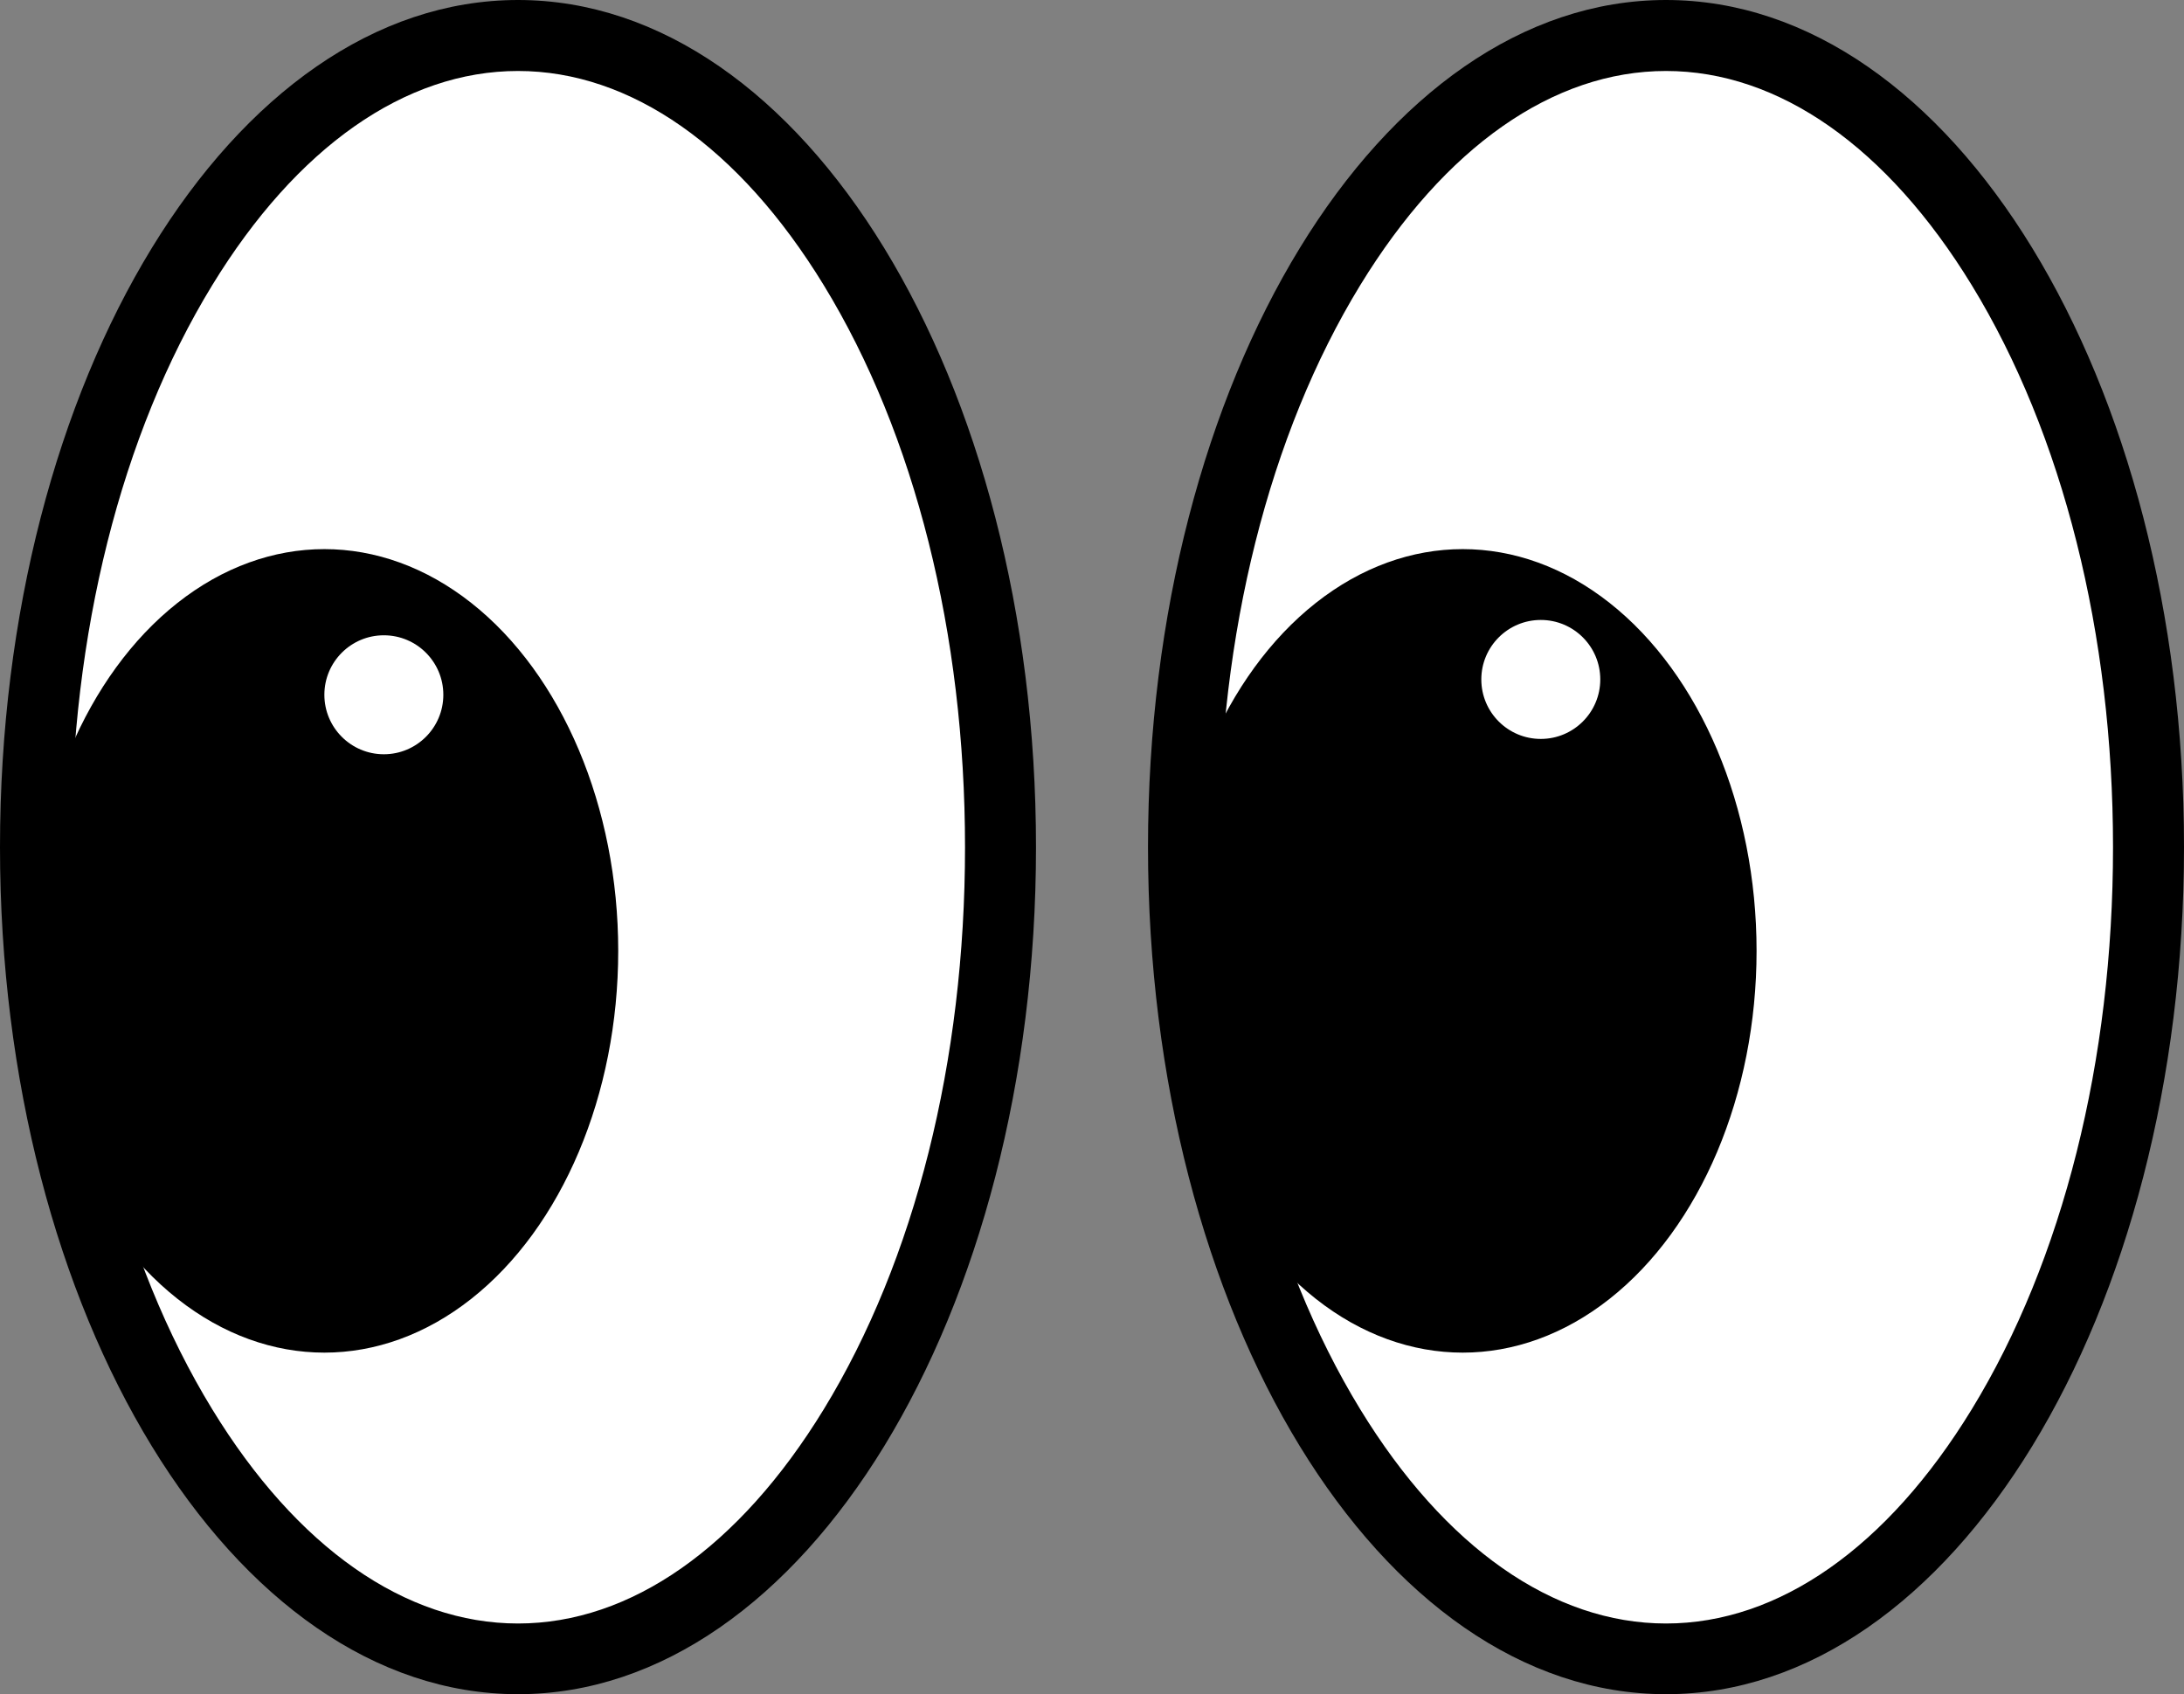 <?xml version="1.0" encoding="UTF-8"?>
<svg id="Layer_2" data-name="Layer 2" xmlns="http://www.w3.org/2000/svg" viewBox="0 0 153.85 119.35">
  <rect x="0" y="0" width="153.85" height="119.35" fill="#808080" stroke="none"/>
  <defs>
    <style>
      .cls-1 {
        fill: #fff;
      }
    </style>
  </defs>
  <g id="Artboard">
    <g>
      <g>
        <path class="cls-1" d="M36.49,116.85c-18.74,0-33.99-25.65-33.99-57.17S17.75,2.5,36.49,2.5s33.99,25.65,33.99,57.17-15.25,57.17-33.99,57.17Z"/>
        <path d="M36.49,5c7.94,0,15.59,5.36,21.54,15.09,6.42,10.5,9.95,24.56,9.95,39.59s-3.53,29.09-9.95,39.59c-5.95,9.73-13.6,15.09-21.54,15.09s-15.59-5.36-21.54-15.09c-6.42-10.5-9.95-24.56-9.95-39.59s3.53-29.09,9.95-39.59c5.95-9.73,13.6-15.09,21.54-15.09M36.49,0C16.34,0,0,26.72,0,59.67s16.34,59.67,36.49,59.67,36.49-26.72,36.49-59.67S56.64,0,36.49,0h0Z"/>
      </g>
      <g>
        <path class="cls-1" d="M117.36,116.85c-18.74,0-33.99-25.65-33.99-57.17S98.62,2.5,117.36,2.5s33.99,25.65,33.99,57.17-15.25,57.17-33.99,57.17Z"/>
        <path d="M117.36,5c7.94,0,15.59,5.36,21.54,15.09,6.42,10.5,9.95,24.56,9.95,39.59s-3.53,29.09-9.95,39.59c-5.95,9.73-13.6,15.09-21.54,15.09s-15.59-5.36-21.54-15.09c-6.42-10.5-9.95-24.56-9.95-39.59s3.53-29.09,9.95-39.59c5.95-9.73,13.6-15.09,21.54-15.09M117.36,0c-20.15,0-36.49,26.72-36.49,59.67s16.34,59.67,36.49,59.67,36.49-26.72,36.49-59.67S137.52,0,117.36,0h0Z"/>
      </g>
      <ellipse cx="22.85" cy="66.98" rx="20.7" ry="28.3"/>
      <ellipse cx="103.04" cy="66.98" rx="20.7" ry="28.3"/>
      <circle class="cls-1" cx="27.04" cy="48.94" r="4.19"/>
      <circle class="cls-1" cx="108.54" cy="47.86" r="4.19"/>
    </g>
  </g>
</svg>